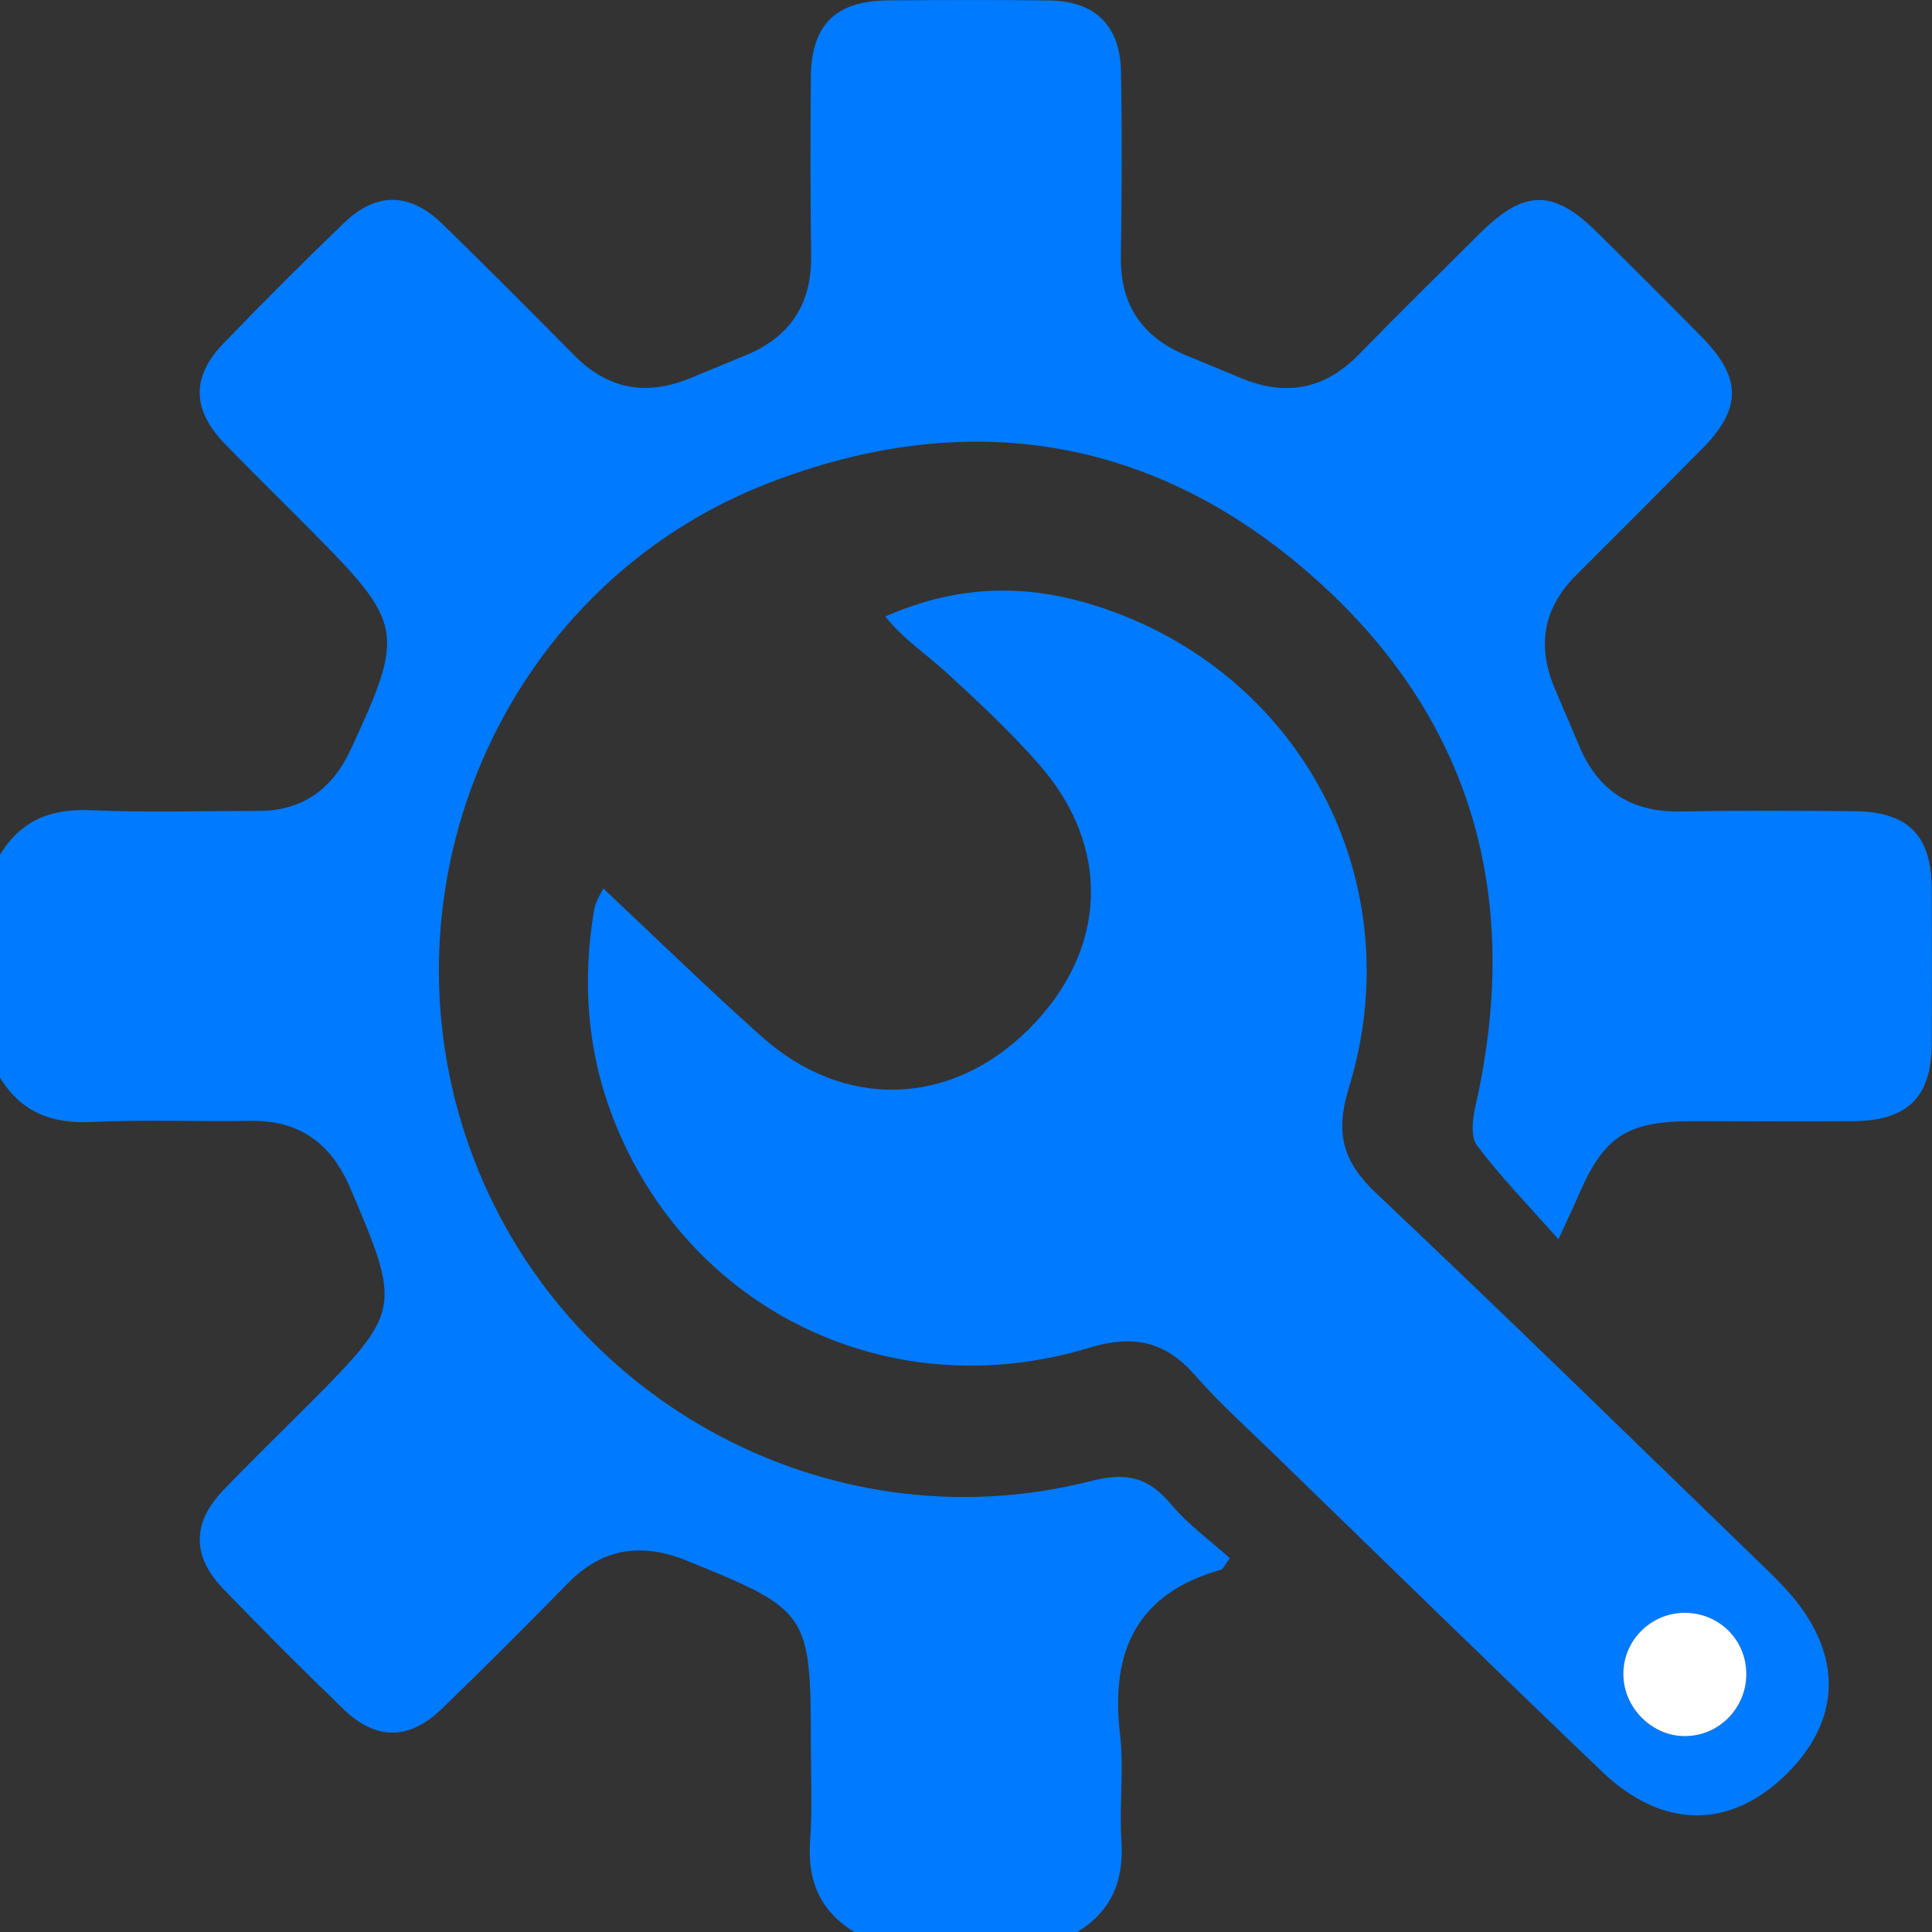 <?xml version="1.0" encoding="utf-8"?>
<!-- Generator: Adobe Illustrator 16.0.0, SVG Export Plug-In . SVG Version: 6.00 Build 0)  -->
<!DOCTYPE svg PUBLIC "-//W3C//DTD SVG 1.1//EN" "http://www.w3.org/Graphics/SVG/1.1/DTD/svg11.dtd">
<svg version="1.1" id="Layer_1" xmlns="http://www.w3.org/2000/svg" xmlns:xlink="http://www.w3.org/1999/xlink" x="0px" y="0px"
	 width="21.349px" height="21.35px" viewBox="0 0 21.349 21.35" enable-background="new 0 0 21.349 21.35" xml:space="preserve">
<rect x="0" y="0" width="21.349" height="21.35" fill="#333333" stroke="none"/>
<path fill="rgb(0, 122, 255)" d="M0,9.445c0.229-0.377,0.56-0.512,1-0.492C1.615,8.98,2.231,8.961,2.847,8.961
	c0.491,0.001,0.822-0.235,1.028-0.677c0.601-1.296,0.586-1.391-0.432-2.416c-0.317-0.32-0.641-0.636-0.955-0.96
	C2.122,4.531,2.11,4.167,2.47,3.794C2.907,3.341,3.351,2.895,3.805,2.46C4.163,2.118,4.533,2.127,4.89,2.476
	c0.49,0.478,0.974,0.962,1.454,1.449c0.37,0.376,0.793,0.453,1.275,0.257C7.822,4.1,8.024,4.014,8.226,3.932
	c0.5-0.202,0.746-0.566,0.737-1.112C8.954,2.164,8.955,1.507,8.96,0.85c0.006-0.581,0.277-0.843,0.863-0.846
	C10.413,0,11-0.002,11.589,0.005c0.508,0.005,0.789,0.274,0.798,0.785c0.013,0.683,0.009,1.368-0.001,2.052
	c-0.007,0.53,0.238,0.882,0.717,1.083c0.202,0.085,0.405,0.166,0.606,0.251c0.497,0.21,0.93,0.128,1.31-0.262
	c0.439-0.451,0.889-0.892,1.335-1.336c0.489-0.486,0.809-0.49,1.29-0.015c0.39,0.384,0.777,0.771,1.161,1.161
	c0.442,0.449,0.444,0.789,0.007,1.232c-0.462,0.467-0.925,0.932-1.391,1.395c-0.362,0.36-0.44,0.772-0.247,1.24
	c0.088,0.214,0.184,0.427,0.272,0.641c0.206,0.498,0.57,0.743,1.115,0.735c0.644-0.011,1.286-0.009,1.93-0.003
	c0.592,0.004,0.852,0.267,0.855,0.853c0.003,0.575,0.003,1.149,0,1.724c-0.004,0.582-0.267,0.842-0.861,0.848
	c-0.588,0.006-1.177,0-1.765,0c-0.748,0-0.998,0.164-1.287,0.842c-0.046,0.109-0.099,0.216-0.212,0.463
	c-0.336-0.379-0.641-0.691-0.9-1.037c-0.074-0.1-0.047-0.304-0.014-0.449c0.519-2.294-0.039-4.284-1.804-5.84
	c-1.767-1.558-3.829-1.877-6.017-1.027c-2.84,1.103-4.297,4.295-3.346,7.196c0.944,2.884,3.985,4.578,6.917,3.828
	c0.387-0.099,0.631-0.044,0.88,0.254c0.191,0.228,0.439,0.407,0.653,0.599c-0.064,0.088-0.076,0.121-0.096,0.127
	c-0.932,0.262-1.225,0.901-1.118,1.814c0.046,0.391-0.01,0.794,0.016,1.189c0.029,0.438-0.112,0.771-0.488,1.002H9.442
	c-0.376-0.229-0.521-0.561-0.49-1c0.025-0.353,0.008-0.709,0.008-1.064c0-1.468-0.022-1.492-1.372-2.041
	c-0.499-0.201-0.928-0.141-1.311,0.249c-0.459,0.468-0.923,0.933-1.394,1.388c-0.358,0.348-0.724,0.353-1.084,0.008
	c-0.453-0.437-0.897-0.881-1.333-1.334c-0.346-0.359-0.343-0.728-0.003-1.084c0.312-0.326,0.637-0.641,0.955-0.959
	c1.015-1.021,1.018-1.061,0.453-2.383c-0.211-0.496-0.56-0.752-1.105-0.744c-0.588,0.01-1.177-0.016-1.763,0.013
	C0.562,12.418,0.23,12.284,0,11.908V9.445z"/>
<path fill="rgb(0, 122, 255)" d="M6.666,9.817c0.61,0.574,1.169,1.118,1.749,1.636c0.913,0.816,2.088,0.777,2.949-0.076
	c0.875-0.868,0.928-2.015,0.11-2.939c-0.316-0.358-0.667-0.687-1.02-1.01c-0.222-0.203-0.477-0.369-0.671-0.616
	c0.82-0.361,1.576-0.357,2.331-0.117c2.265,0.723,3.494,3.049,2.79,5.33c-0.151,0.493-0.068,0.81,0.3,1.157
	c1.432,1.352,2.839,2.73,4.255,4.1c0.089,0.085,0.177,0.172,0.261,0.262c0.636,0.683,0.651,1.42,0.044,2.037
	c-0.626,0.635-1.384,0.645-2.063-0.006c-1.217-1.164-2.42-2.34-3.627-3.511c-0.294-0.286-0.602-0.562-0.871-0.87
	c-0.332-0.378-0.688-0.447-1.171-0.3c-2.204,0.67-4.438-0.421-5.257-2.539c-0.289-0.746-0.342-1.517-0.21-2.301
	C6.582,9.959,6.642,9.872,6.666,9.817 M19.297,18.484c-0.009-0.374-0.31-0.664-0.685-0.661c-0.372,0.002-0.674,0.305-0.675,0.674
	c-0.001,0.383,0.331,0.704,0.708,0.688C19.015,19.168,19.306,18.855,19.297,18.484"/>
<path fill="#FFFFFF" d="M19.297,18.484c0.009,0.371-0.282,0.685-0.651,0.7c-0.377,0.017-0.709-0.305-0.708-0.688
	c0.001-0.369,0.303-0.672,0.675-0.674C18.988,17.82,19.289,18.11,19.297,18.484"/>
</svg>
